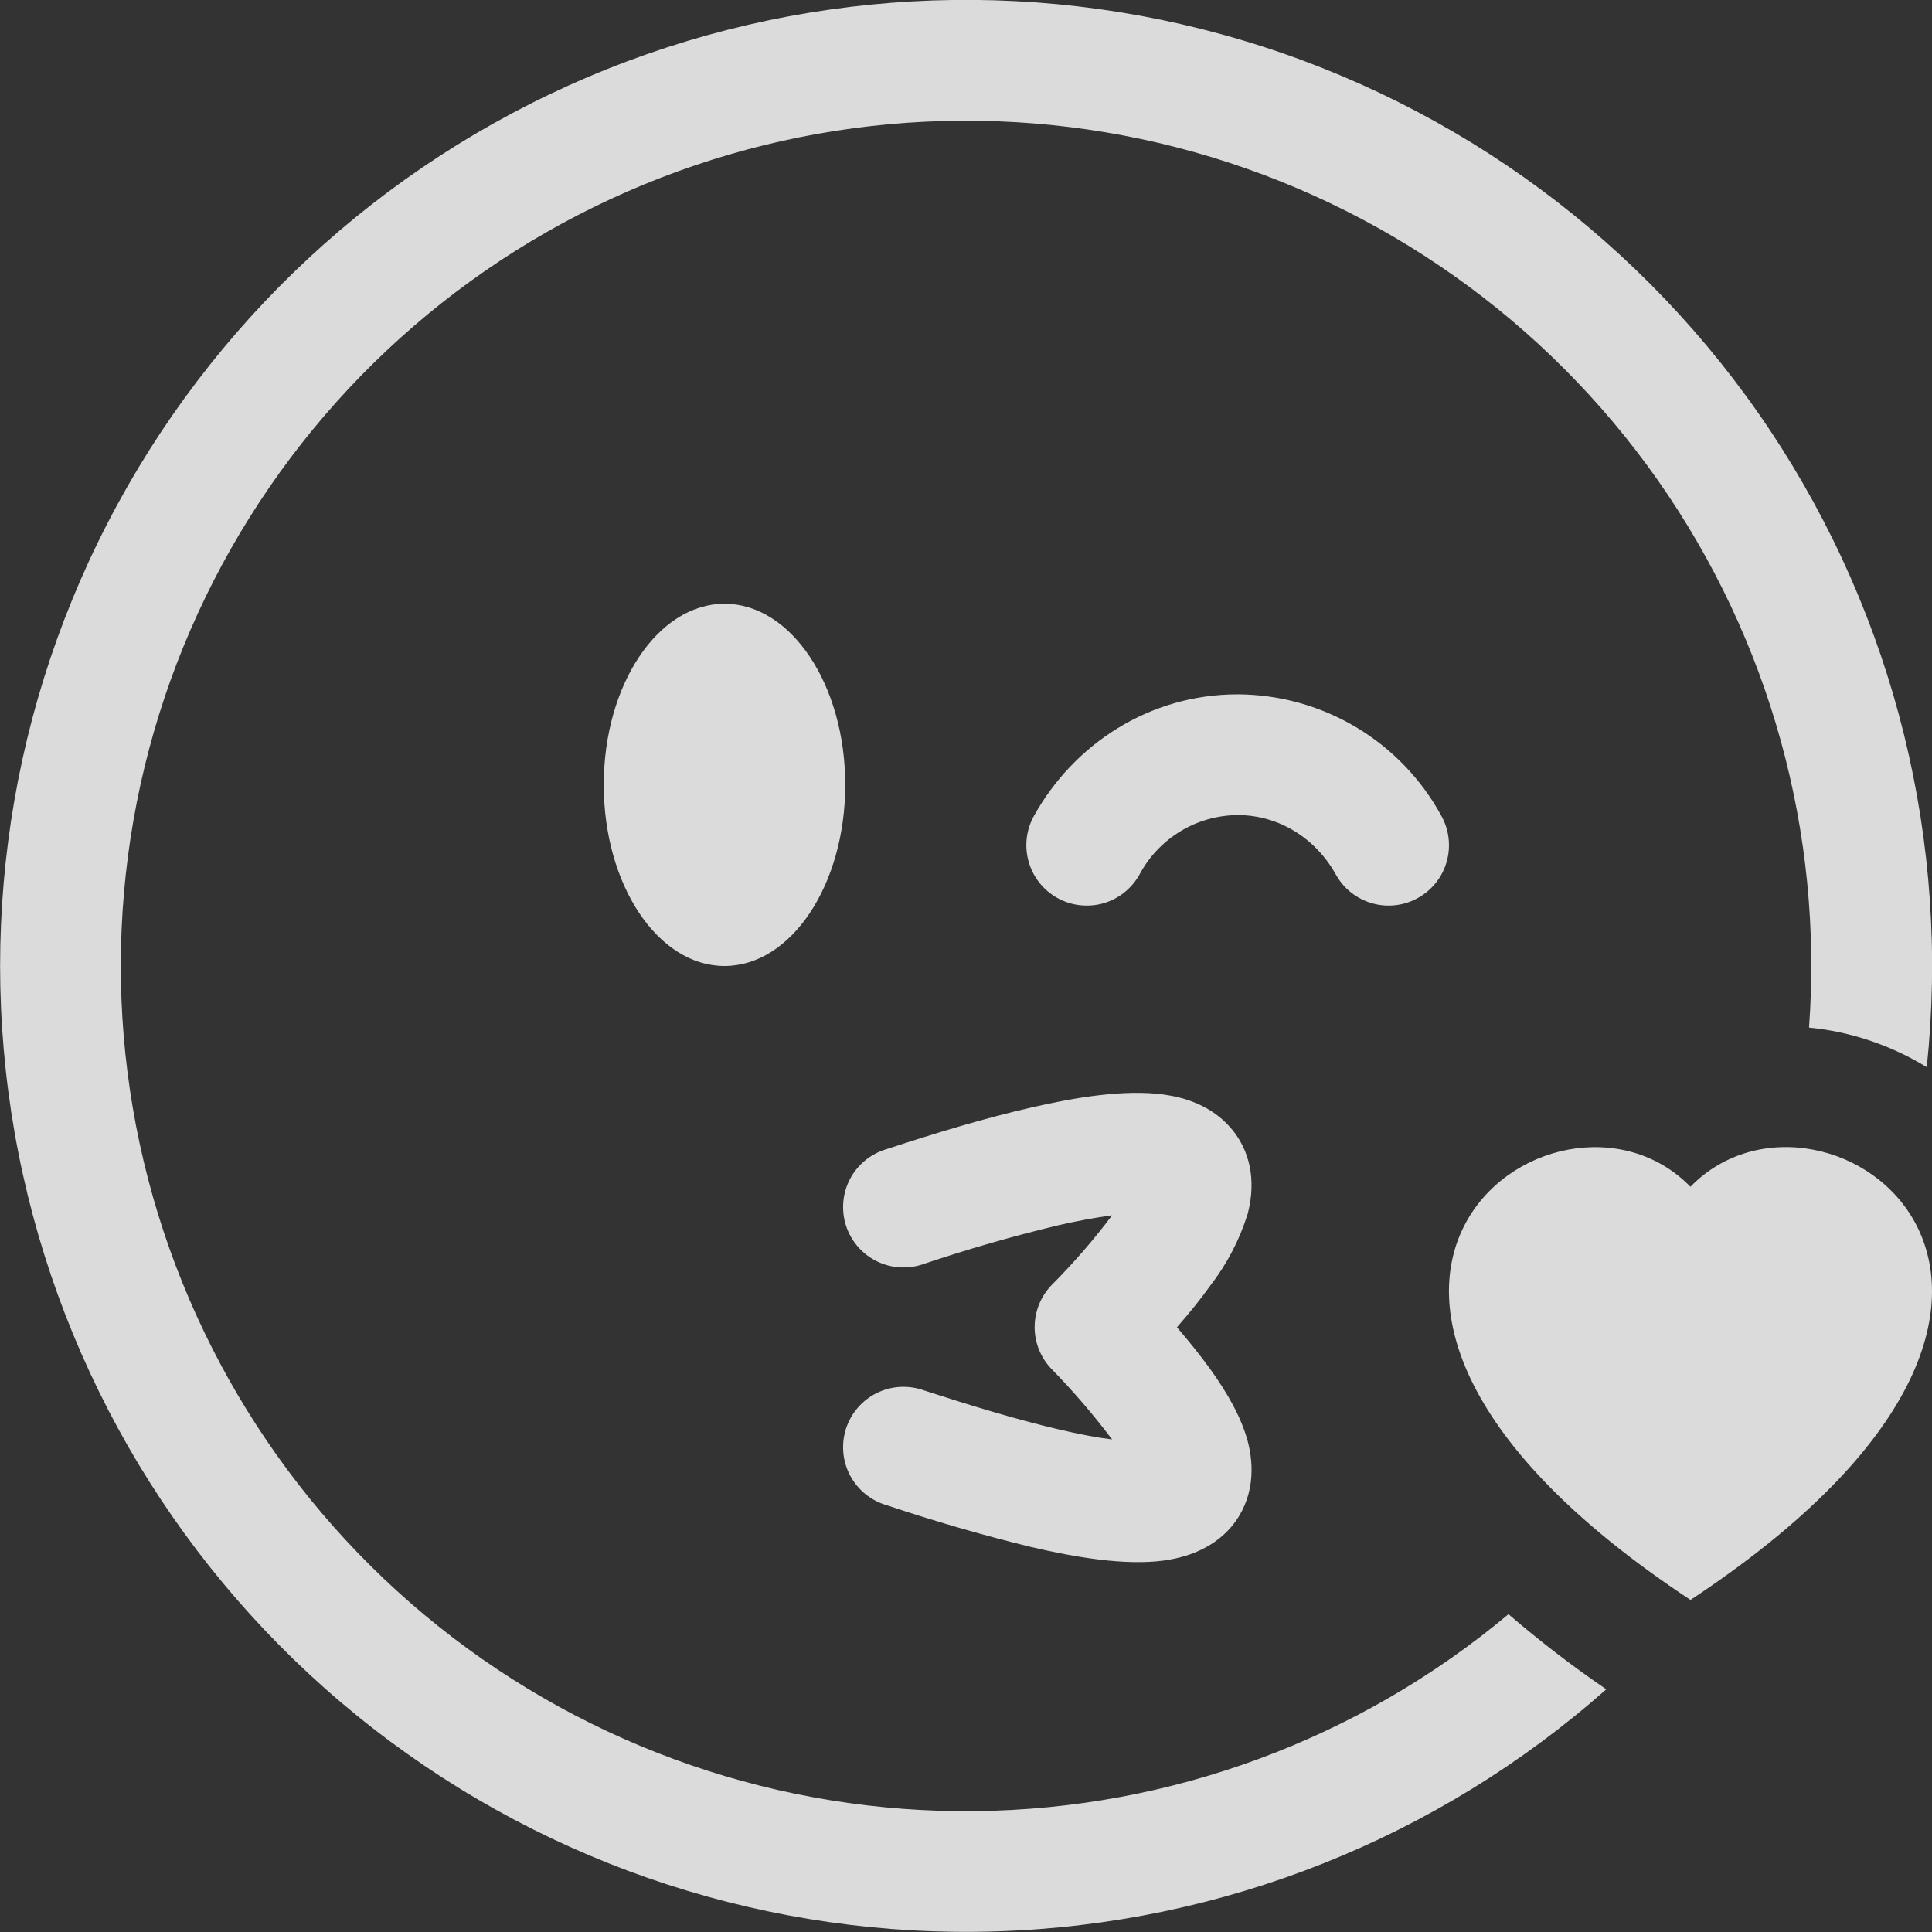 <svg width="34" height="34" viewBox="0 0 34 34" fill="none" xmlns="http://www.w3.org/2000/svg">
<rect x="0" y="0" width="34" height="34" fill="#333333" stroke="none"/>
<g clip-path="url(#clip0_542_162)">
<path fill-rule="evenodd" clip-rule="evenodd" d="M26.547 28.407C23.916 30.609 20.604 31.834 17.172 31.873C13.741 31.913 10.402 30.765 7.72 28.624C5.039 26.483 3.18 23.481 2.458 20.126C1.737 16.771 2.198 13.27 3.762 10.216C5.327 7.162 7.9 4.743 11.044 3.369C14.188 1.995 17.711 1.75 21.015 2.676C24.319 3.602 27.201 5.642 29.174 8.45C31.146 11.258 32.087 14.661 31.836 18.084C32.567 18.154 33.281 18.396 33.908 18.78C34.324 14.837 33.348 10.873 31.15 7.573C28.951 4.273 25.668 1.845 21.869 0.71C18.07 -0.426 13.993 -0.197 10.345 1.356C6.696 2.909 3.705 5.688 1.889 9.213C0.073 12.738 -0.453 16.787 0.401 20.659C1.255 24.531 3.435 27.983 6.565 30.417C9.696 32.852 13.578 34.115 17.541 33.989C21.505 33.864 25.299 32.356 28.268 29.729C27.67 29.321 27.096 28.88 26.547 28.407ZM18.619 21.564C17.825 21.755 17.04 21.98 16.267 22.24C16.132 22.289 15.99 22.311 15.847 22.304C15.704 22.297 15.565 22.261 15.436 22.199C15.307 22.137 15.193 22.049 15.099 21.942C15.005 21.834 14.934 21.708 14.889 21.573C14.845 21.437 14.829 21.293 14.841 21.151C14.853 21.009 14.894 20.87 14.961 20.744C15.028 20.618 15.12 20.507 15.231 20.417C15.342 20.327 15.47 20.261 15.608 20.221C16.415 19.956 17.312 19.681 18.141 19.492C18.927 19.31 19.798 19.167 20.485 19.263C20.825 19.31 21.322 19.444 21.677 19.871C22.076 20.351 22.074 20.927 21.955 21.369C21.812 21.825 21.589 22.251 21.296 22.629C21.134 22.856 20.939 23.099 20.712 23.358C20.939 23.621 21.134 23.867 21.299 24.095C21.6 24.514 21.843 24.939 21.957 25.36C22.074 25.802 22.076 26.377 21.677 26.86C21.32 27.285 20.818 27.416 20.48 27.463C19.794 27.555 18.923 27.406 18.139 27.223C17.285 27.014 16.441 26.769 15.608 26.49C15.47 26.451 15.342 26.384 15.231 26.294C15.12 26.205 15.028 26.093 14.961 25.967C14.894 25.841 14.853 25.703 14.841 25.56C14.829 25.418 14.845 25.274 14.889 25.139C14.934 25.003 15.005 24.877 15.099 24.77C15.193 24.662 15.307 24.575 15.436 24.512C15.565 24.45 15.704 24.414 15.847 24.407C15.99 24.4 16.132 24.422 16.267 24.471C17.055 24.726 17.884 24.981 18.623 25.153C18.997 25.241 19.313 25.301 19.571 25.332C19.242 24.896 18.886 24.481 18.504 24.091C18.313 23.892 18.207 23.627 18.208 23.352C18.209 23.076 18.316 22.812 18.508 22.614C18.89 22.23 19.246 21.821 19.571 21.388C19.251 21.431 18.933 21.492 18.619 21.564ZM20.247 21.379L20.24 21.377L20.234 21.375L20.247 21.379ZM12.75 17C13.923 17 14.875 15.572 14.875 13.812C14.875 12.053 13.923 10.625 12.75 10.625C11.577 10.625 10.625 12.053 10.625 13.812C10.625 15.572 11.577 17 12.75 17ZM18.608 15.803C18.73 15.871 18.864 15.914 19.003 15.93C19.142 15.946 19.282 15.935 19.416 15.897C19.55 15.858 19.676 15.794 19.785 15.707C19.894 15.62 19.985 15.513 20.053 15.391C20.22 15.077 20.469 14.814 20.773 14.63C21.077 14.445 21.425 14.347 21.781 14.344C22.501 14.344 23.151 14.747 23.509 15.391C23.645 15.637 23.875 15.819 24.146 15.896C24.417 15.974 24.707 15.94 24.953 15.803C25.2 15.666 25.382 15.437 25.459 15.166C25.536 14.895 25.503 14.605 25.366 14.358C25.015 13.713 24.497 13.175 23.866 12.798C23.235 12.422 22.515 12.222 21.781 12.219C20.23 12.219 18.899 13.094 18.196 14.358C18.128 14.48 18.085 14.614 18.069 14.753C18.053 14.892 18.065 15.032 18.103 15.166C18.141 15.3 18.206 15.426 18.292 15.535C18.379 15.644 18.486 15.736 18.608 15.803ZM29.75 20.884C32.108 18.462 38.003 22.703 29.75 28.156C21.496 22.703 27.391 18.462 29.75 20.886V20.884Z" fill="#F8F8F8" fill-opacity="0.85"/>
</g>
<defs>
<clipPath id="clip0_542_162">
<rect width="34" height="34" fill="white"/>
</clipPath>
</defs>
</svg>
